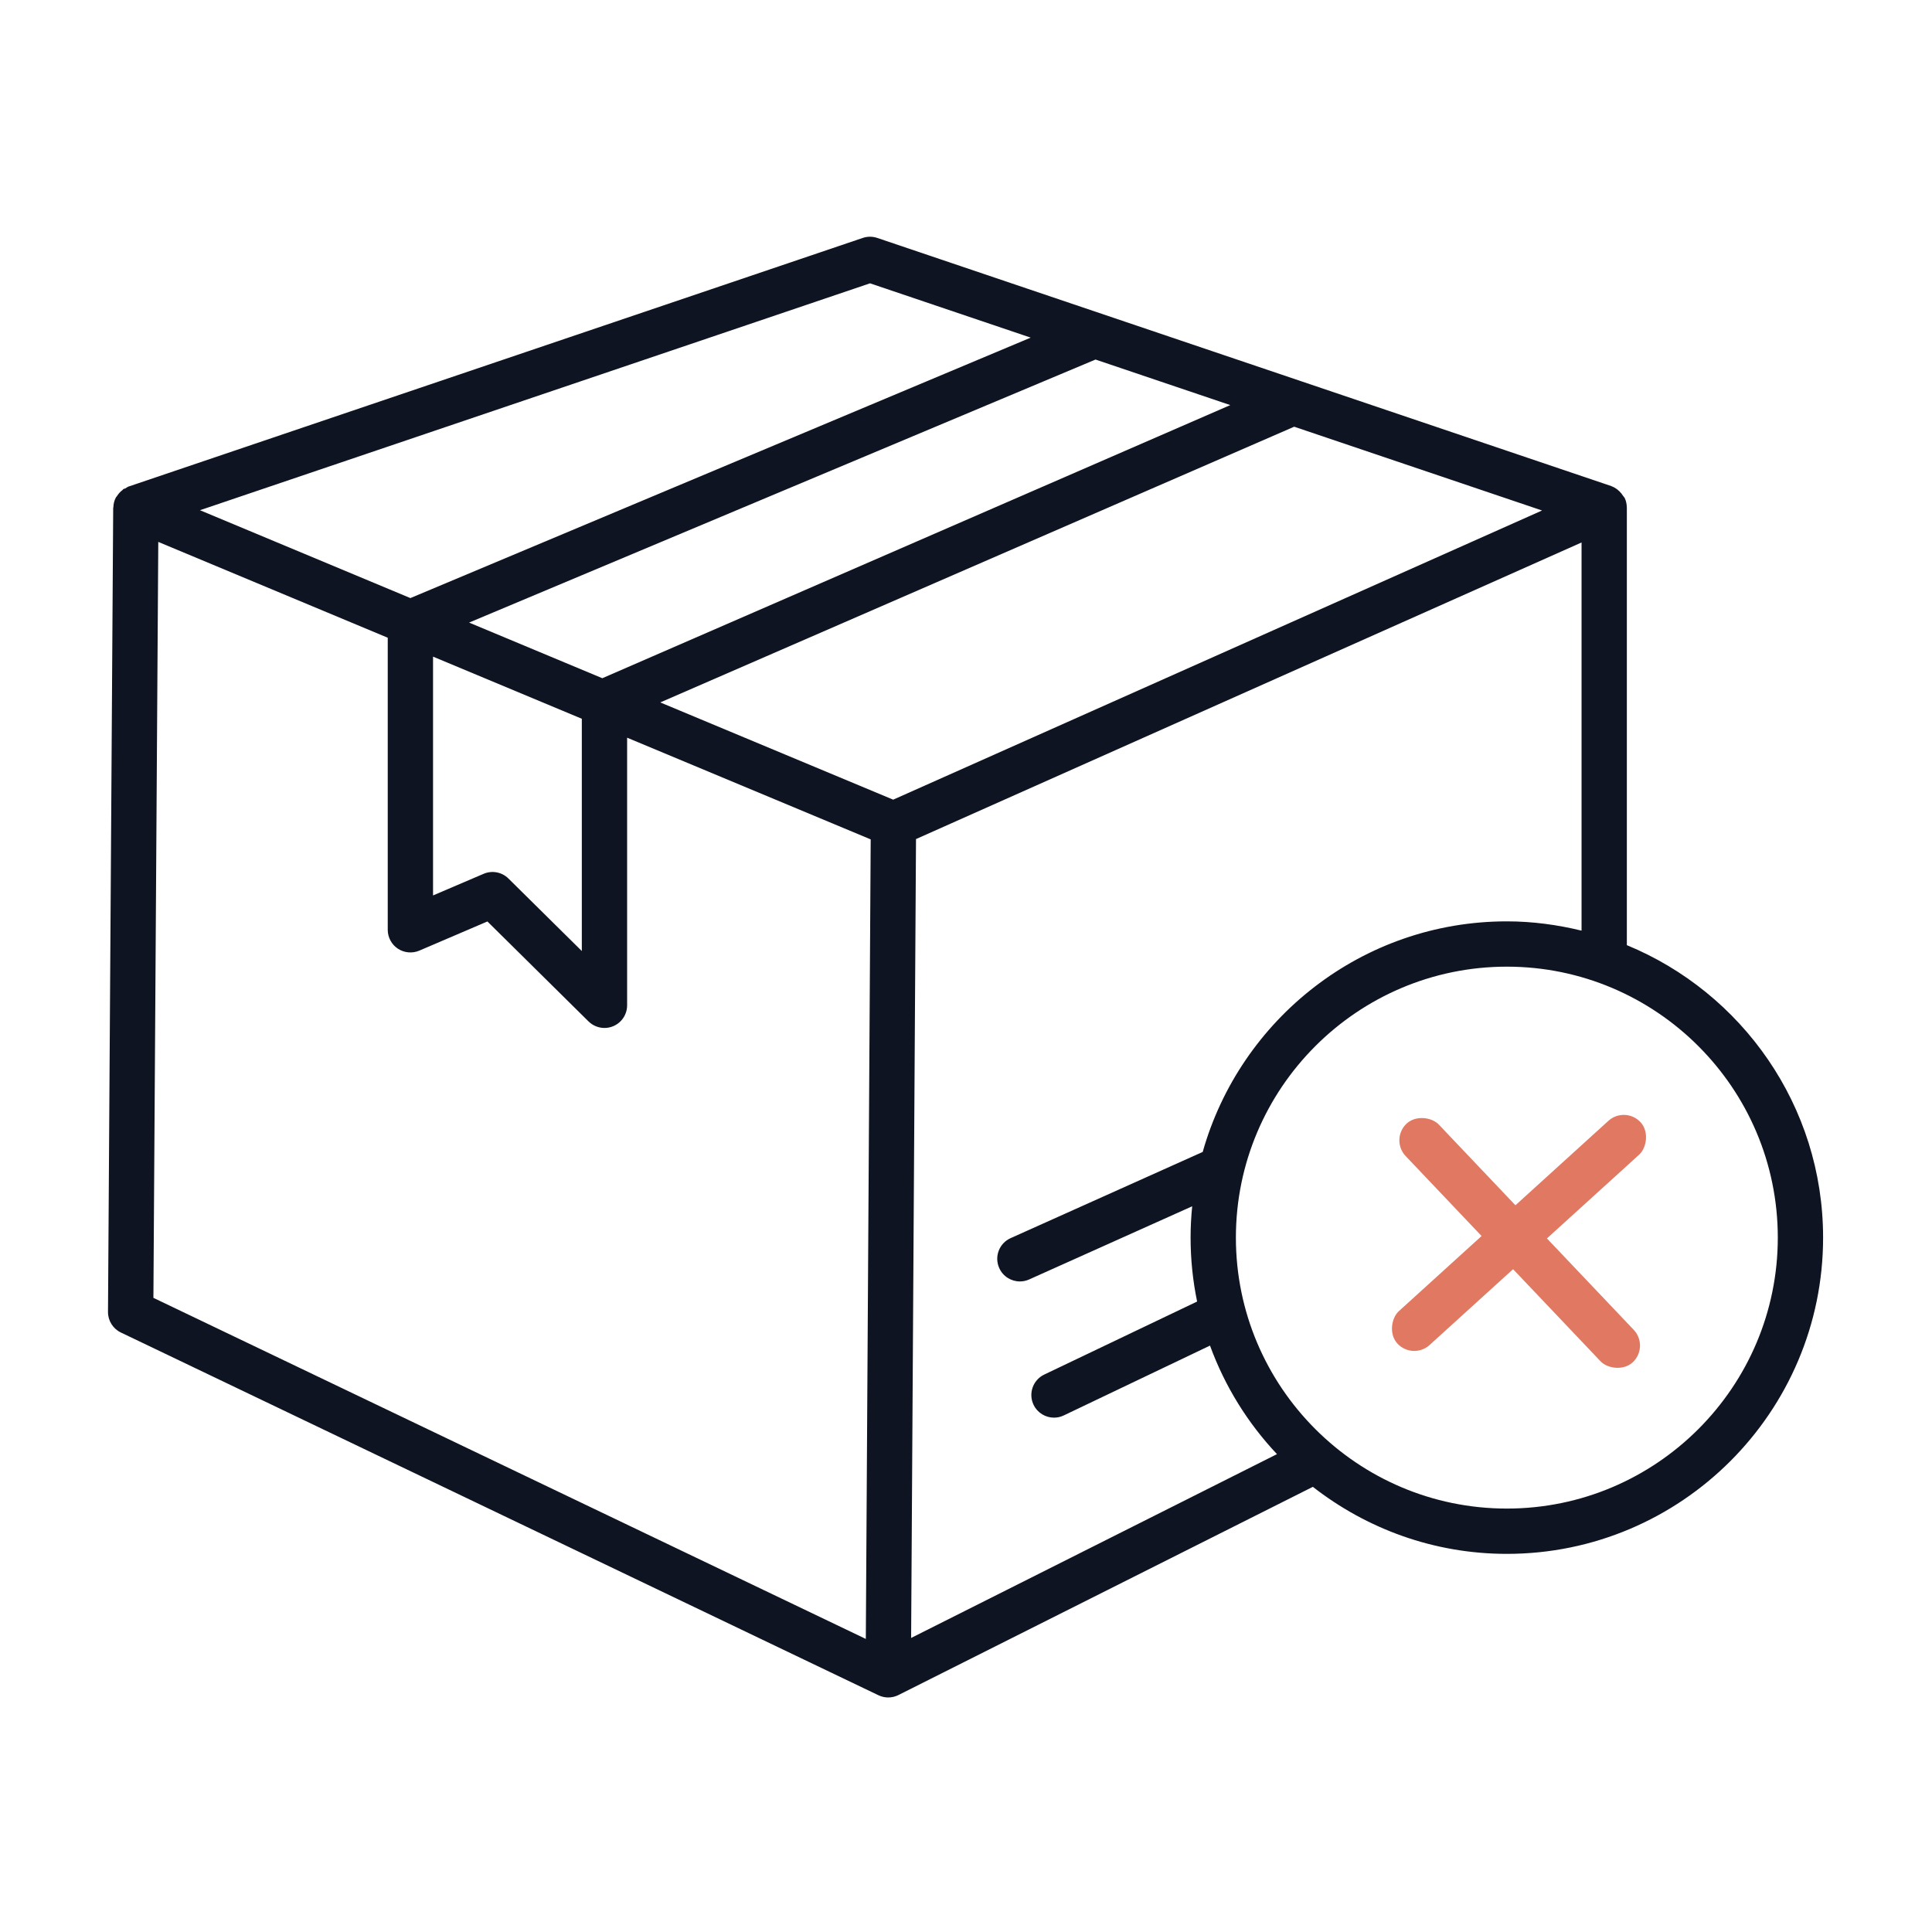 <svg width="161" height="161" viewBox="0 0 161 161" fill="none" xmlns="http://www.w3.org/2000/svg">
<path d="M135.571 78.763V42.299C135.571 42.294 135.567 42.291 135.567 42.286C135.565 42.033 135.517 41.777 135.407 41.531C135.37 41.448 135.302 41.393 135.255 41.319C135.211 41.247 135.169 41.189 135.116 41.124C134.895 40.855 134.628 40.641 134.31 40.528C134.301 40.524 134.297 40.514 134.287 40.511L108.461 31.78C108.458 31.779 108.455 31.779 108.453 31.777L73.106 19.828C72.714 19.694 72.288 19.694 71.896 19.828L10.715 40.545C10.612 40.58 10.537 40.652 10.445 40.701C10.392 40.729 10.33 40.726 10.279 40.759C10.247 40.78 10.234 40.819 10.204 40.842C10.019 40.98 9.871 41.146 9.75 41.337C9.721 41.383 9.678 41.416 9.653 41.464C9.523 41.712 9.456 41.985 9.447 42.27C9.446 42.288 9.433 42.304 9.433 42.322L9 109.327C8.995 110.058 9.413 110.726 10.072 111.042L73.205 141.271C73.463 141.395 73.742 141.455 74.021 141.455L74.022 141.455L74.023 141.455C74.307 141.455 74.597 141.39 74.869 141.254L109.404 123.903C113.873 127.39 119.476 129.489 125.571 129.489C140.102 129.489 151.925 117.666 151.925 103.134C151.925 92.143 145.155 82.711 135.571 78.763ZM125.571 76.78C113.516 76.78 103.35 84.926 100.226 95.994L84.219 103.178C83.267 103.604 82.841 104.722 83.27 105.672C83.583 106.372 84.272 106.787 84.991 106.787C85.252 106.787 85.514 106.734 85.763 106.621L99.349 100.524C99.263 101.383 99.216 102.253 99.216 103.134C99.216 104.959 99.404 106.741 99.759 108.462L87.02 114.547C86.079 114.996 85.681 116.123 86.13 117.064C86.453 117.741 87.13 118.138 87.836 118.138C88.108 118.138 88.384 118.08 88.647 117.953L100.833 112.133C102.072 115.528 103.982 118.597 106.415 121.178L75.927 136.496L76.334 69.922L131.796 45.206V77.554C129.796 77.067 127.718 76.78 125.571 76.78ZM36.087 54.72L48.485 59.897V79.253L42.37 73.21C41.824 72.67 41.006 72.516 40.301 72.818L36.087 74.62V54.72ZM39.09 51.882L91.293 29.962L102.523 33.758L50.193 56.518L39.09 51.882ZM107.849 35.559L128.504 42.541L74.432 66.639L55.023 58.535L107.849 35.559ZM72.502 23.61L85.891 28.136L34.199 49.84L16.664 42.518L72.502 23.61ZM13.19 45.159L32.312 53.144V77.483C32.312 78.117 32.63 78.709 33.16 79.059C33.688 79.407 34.361 79.467 34.942 79.219L40.618 76.789L49.044 85.119C49.406 85.474 49.886 85.663 50.372 85.663C50.618 85.663 50.865 85.617 51.1 85.517C51.803 85.225 52.26 84.536 52.26 83.775V61.474L72.558 69.949L72.152 136.578L12.784 108.154L13.19 45.159ZM125.571 125.714C113.121 125.714 102.991 115.584 102.991 103.134C102.991 90.684 113.121 80.555 125.571 80.555C138.021 80.555 148.15 90.684 148.15 103.134C148.15 115.584 138.021 125.714 125.571 125.714Z" fill="#0E1422"/>
<rect x="135.443" y="92.122" width="3.81" height="27.399" rx="1.905" transform="rotate(47.751 135.443 92.122)" fill="#E17862"/>
<rect x="115.825" y="94.956" width="3.81" height="27.399" rx="1.905" transform="rotate(-43.52 115.825 94.956)" fill="#E17862"/>
</svg>
